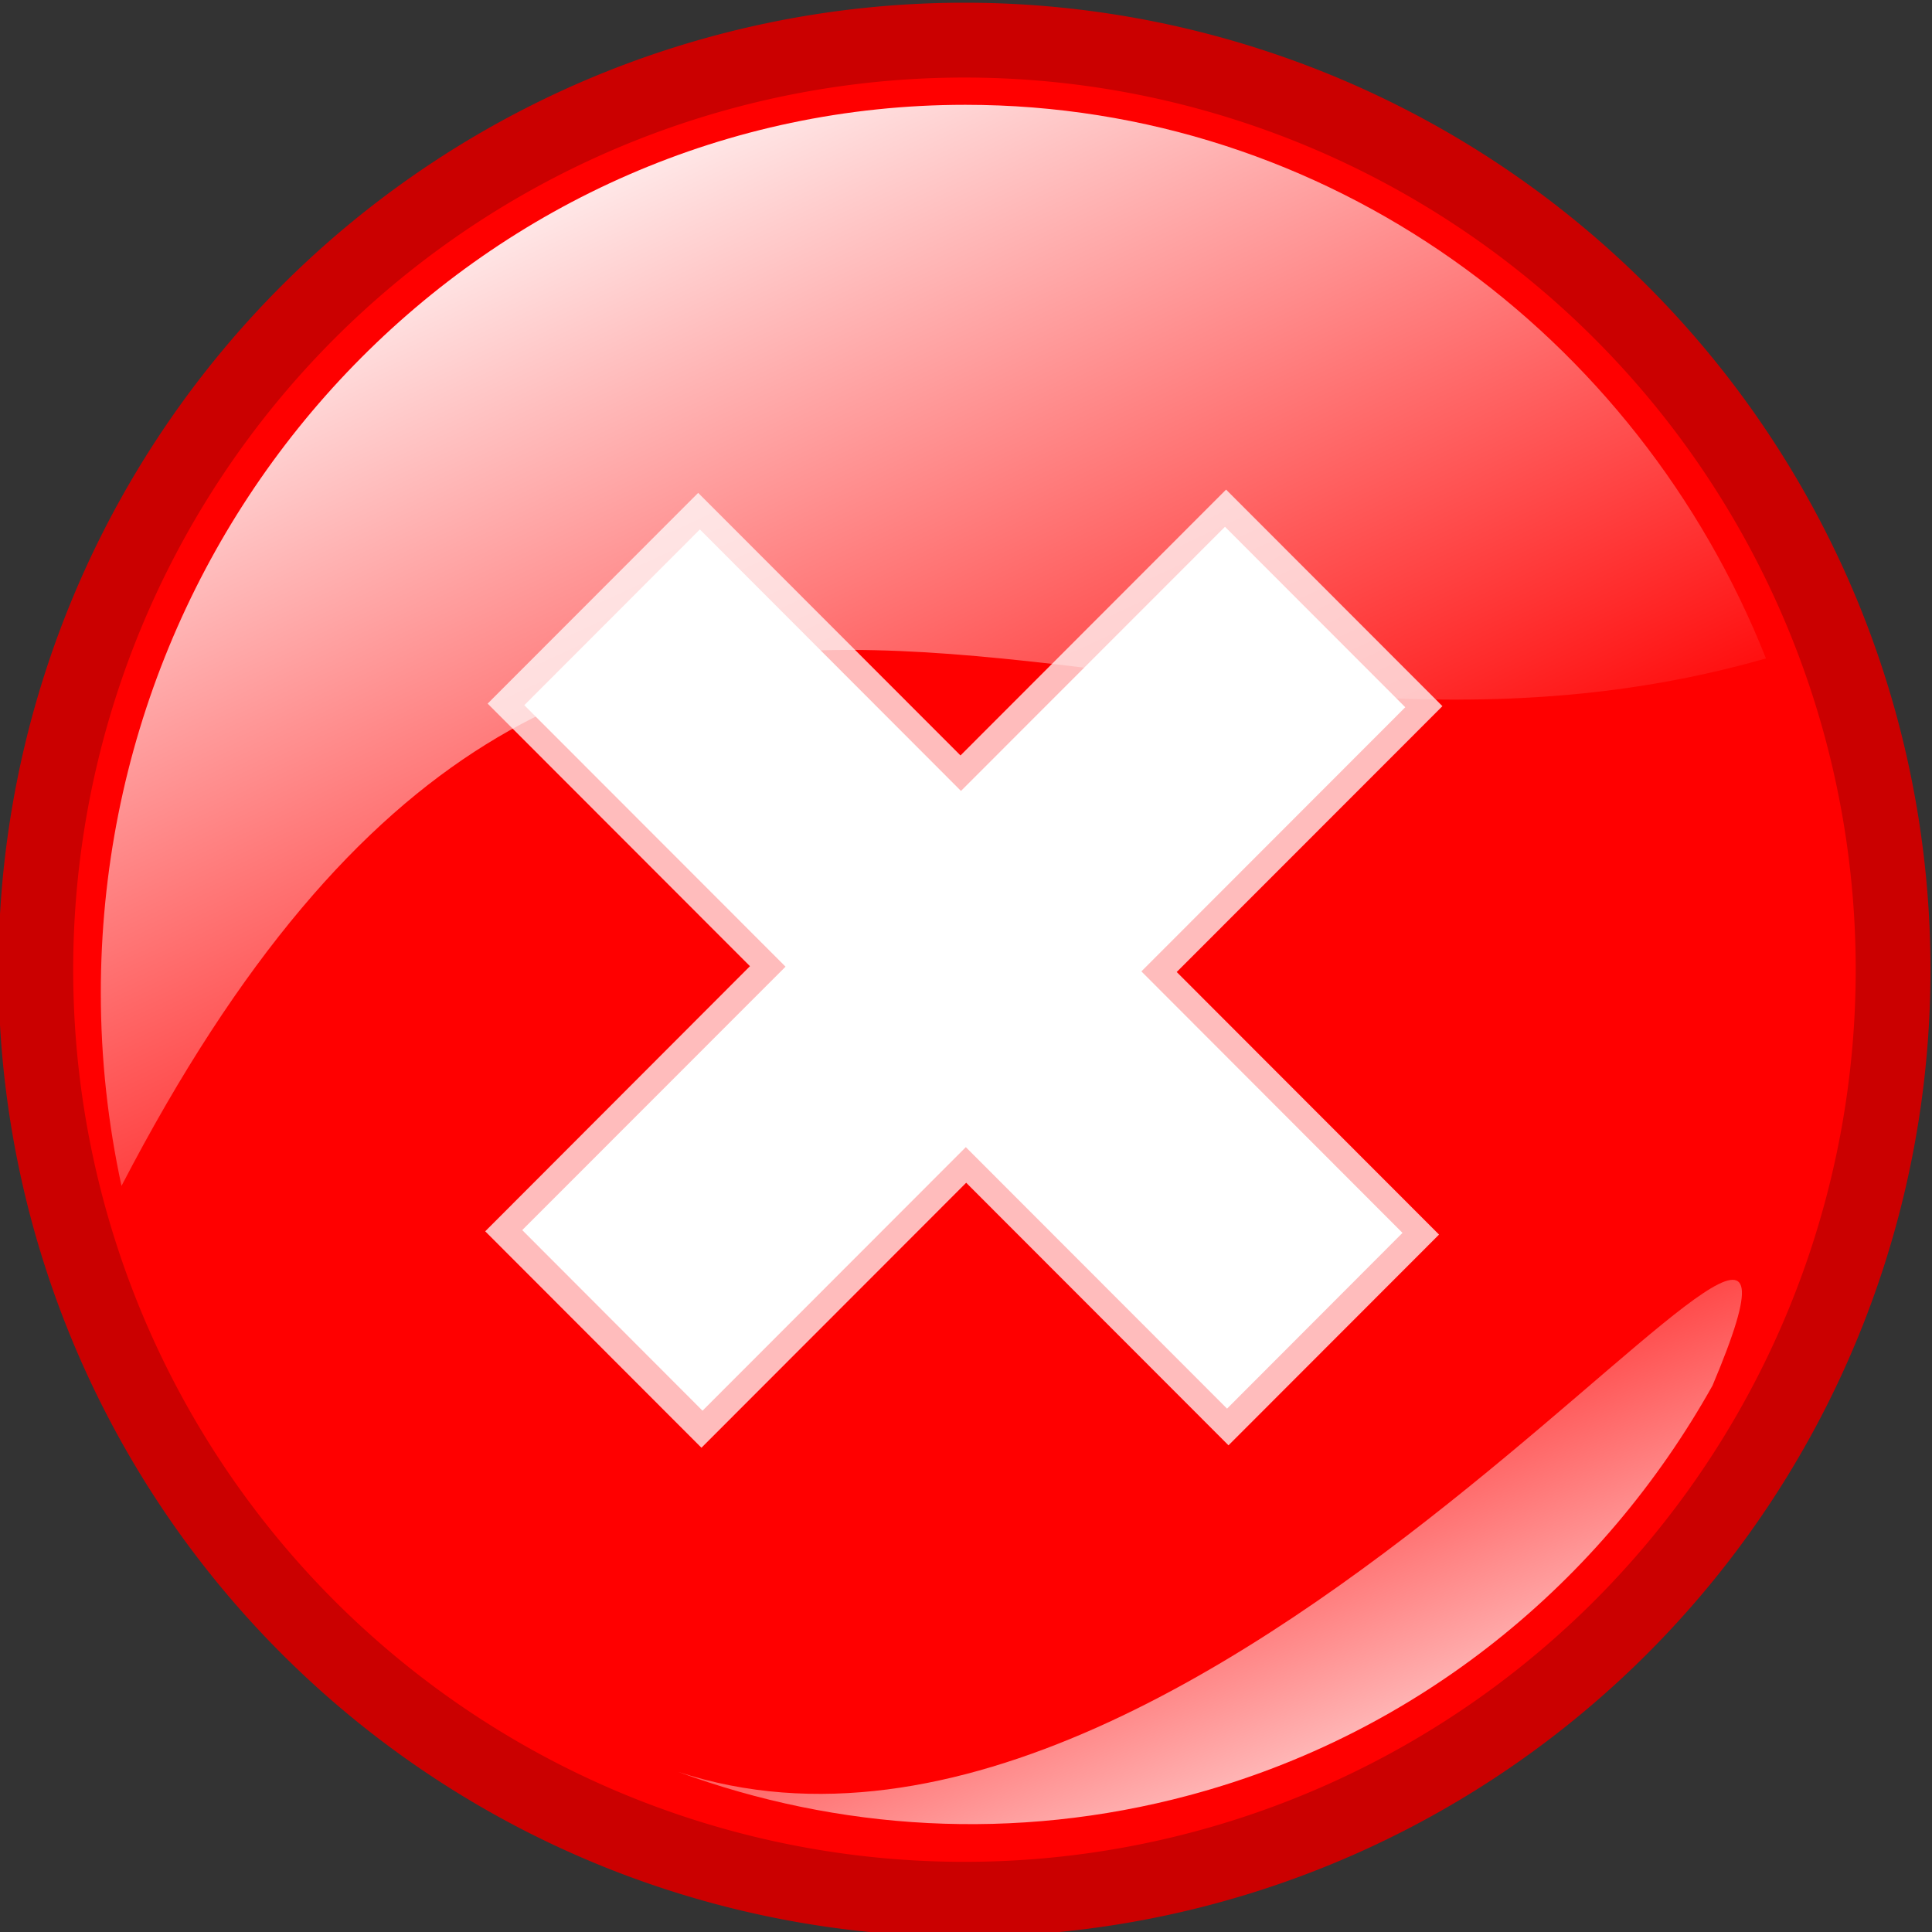 <?xml version="1.0" encoding="UTF-8" standalone="no"?>
<svg
   id="svg2046"
   viewBox="0 0 145 145"
   version="1.0"
   sodipodi:docname="delete.svg"
   width="145"
   height="145"
   inkscape:version="1.1 (c68e22c387, 2021-05-23)"
   xmlns:inkscape="http://www.inkscape.org/namespaces/inkscape"
   xmlns:sodipodi="http://sodipodi.sourceforge.net/DTD/sodipodi-0.dtd"
   xmlns="http://www.w3.org/2000/svg"
   xmlns:svg="http://www.w3.org/2000/svg"
   xmlns:rdf="http://www.w3.org/1999/02/22-rdf-syntax-ns#"
   xmlns:cc="http://creativecommons.org/ns#"
   xmlns:dc="http://purl.org/dc/elements/1.1/">
  <rect x="0" y="0" width="145" height="145" fill="#333333" stroke="none"/>
  <sodipodi:namedview
     id="namedview19"
     pagecolor="#ffffff"
     bordercolor="#666666"
     borderopacity="1.0"
     inkscape:pageshadow="2"
     inkscape:pageopacity="0.0"
     inkscape:pagecheckerboard="0"
     showgrid="false"
     inkscape:zoom="3.8218157"
     inkscape:cx="79.674172"
     inkscape:cy="70.254566"
     inkscape:window-width="1600"
     inkscape:window-height="837"
     inkscape:window-x="-8"
     inkscape:window-y="-8"
     inkscape:window-maximized="1"
     inkscape:current-layer="svg2046" />
  <defs
     id="defs2048">
    <linearGradient
       id="linearGradient2109"
       x1="264.58"
       gradientUnits="userSpaceOnUse"
       y1="296.37"
       gradientTransform="matrix(0.312,0,0,0.32,127.55,434.38)"
       x2="380.68"
       y2="553.74">
      <stop
         id="stop5192"
         stop-color="#fff"
         offset="0" />
      <stop
         id="stop5194"
         stop-color="#f00"
         offset="1" />
    </linearGradient>
    <linearGradient
       id="linearGradient2107"
       x1="249.48"
       gradientUnits="userSpaceOnUse"
       y1="262.87"
       gradientTransform="matrix(-0.302,0.081,-0.083,-0.31,402.86,730.11)"
       x2="272.03"
       y2="427.54">
      <stop
         id="stop5199"
         stop-color="#fff"
         offset="0" />
      <stop
         id="stop5201"
         stop-color="#f00"
         offset="1" />
    </linearGradient>
  </defs>
  <g
     id="layer1"
     transform="matrix(1.009,0,0,1.01,-322.617,-441.898)">
    <g
       id="g2100"
       transform="matrix(0.9,0,0,0.9,170.44,-31.113)">
      <path
         id="path2174"
         d="m 634.29,559.51 a 250,250 0 1 1 -500,0 250,250 0 1 1 500,0 z"
         fill-rule="evenodd"
         transform="matrix(0.307,0,0,0.307,127.62,429)"
         stroke="#cb0000"
         stroke-width="20.128"
         fill="#ff0000" />
      <path
         id="path2540"
         fill-rule="evenodd"
         fill="url(#linearGradient2107)"
         d="m 264.19,668.93 c 19.05,-5.1 34.17,-17.66 43.23,-33.82 14.71,-34.82 -40.17,46.7 -85.49,31.89 13.17,4.83 27.81,5.8 42.26,1.93 z"
         style="fill:url(#linearGradient2107)" />
      <path
         id="path2197"
         fill-rule="evenodd"
         fill="url(#linearGradient2109)"
         d="m 245.66,529.36 c -39.44,0 -71.44,32.85 -71.44,73.32 0,5.48 0.6,10.81 1.71,15.94 39.21,-75.47 81.45,-27.96 135.91,-43.55 -10.64,-26.8 -36.26,-45.71 -66.18,-45.71 z"
         style="fill:url(#linearGradient2109)" />
      <path
         id="text2705"
         opacity="0.735"
         fill="#ffffff"
         d="m 267.42,640.04 -21.68,-21.68 -21.88,21.88 -17.87,-17.87 21.88,-21.89 -21.68,-21.68 17.4,-17.4 21.68,21.68 21.95,-21.95 17.88,17.88 -21.96,21.95 21.68,21.68 -17.4,17.4" />
      <path
         id="text2713"
         d="m 267.3,637.01 -21.59,-21.59 -21.76,21.76 -14.9,-14.91 21.76,-21.75 -21.59,-21.59 14.51,-14.51 21.58,21.59 21.82,-21.81 14.9,14.9 -21.81,21.81 21.58,21.59 -14.5,14.51"
         fill="#ffffff" />
    </g>
  </g>
</svg>
